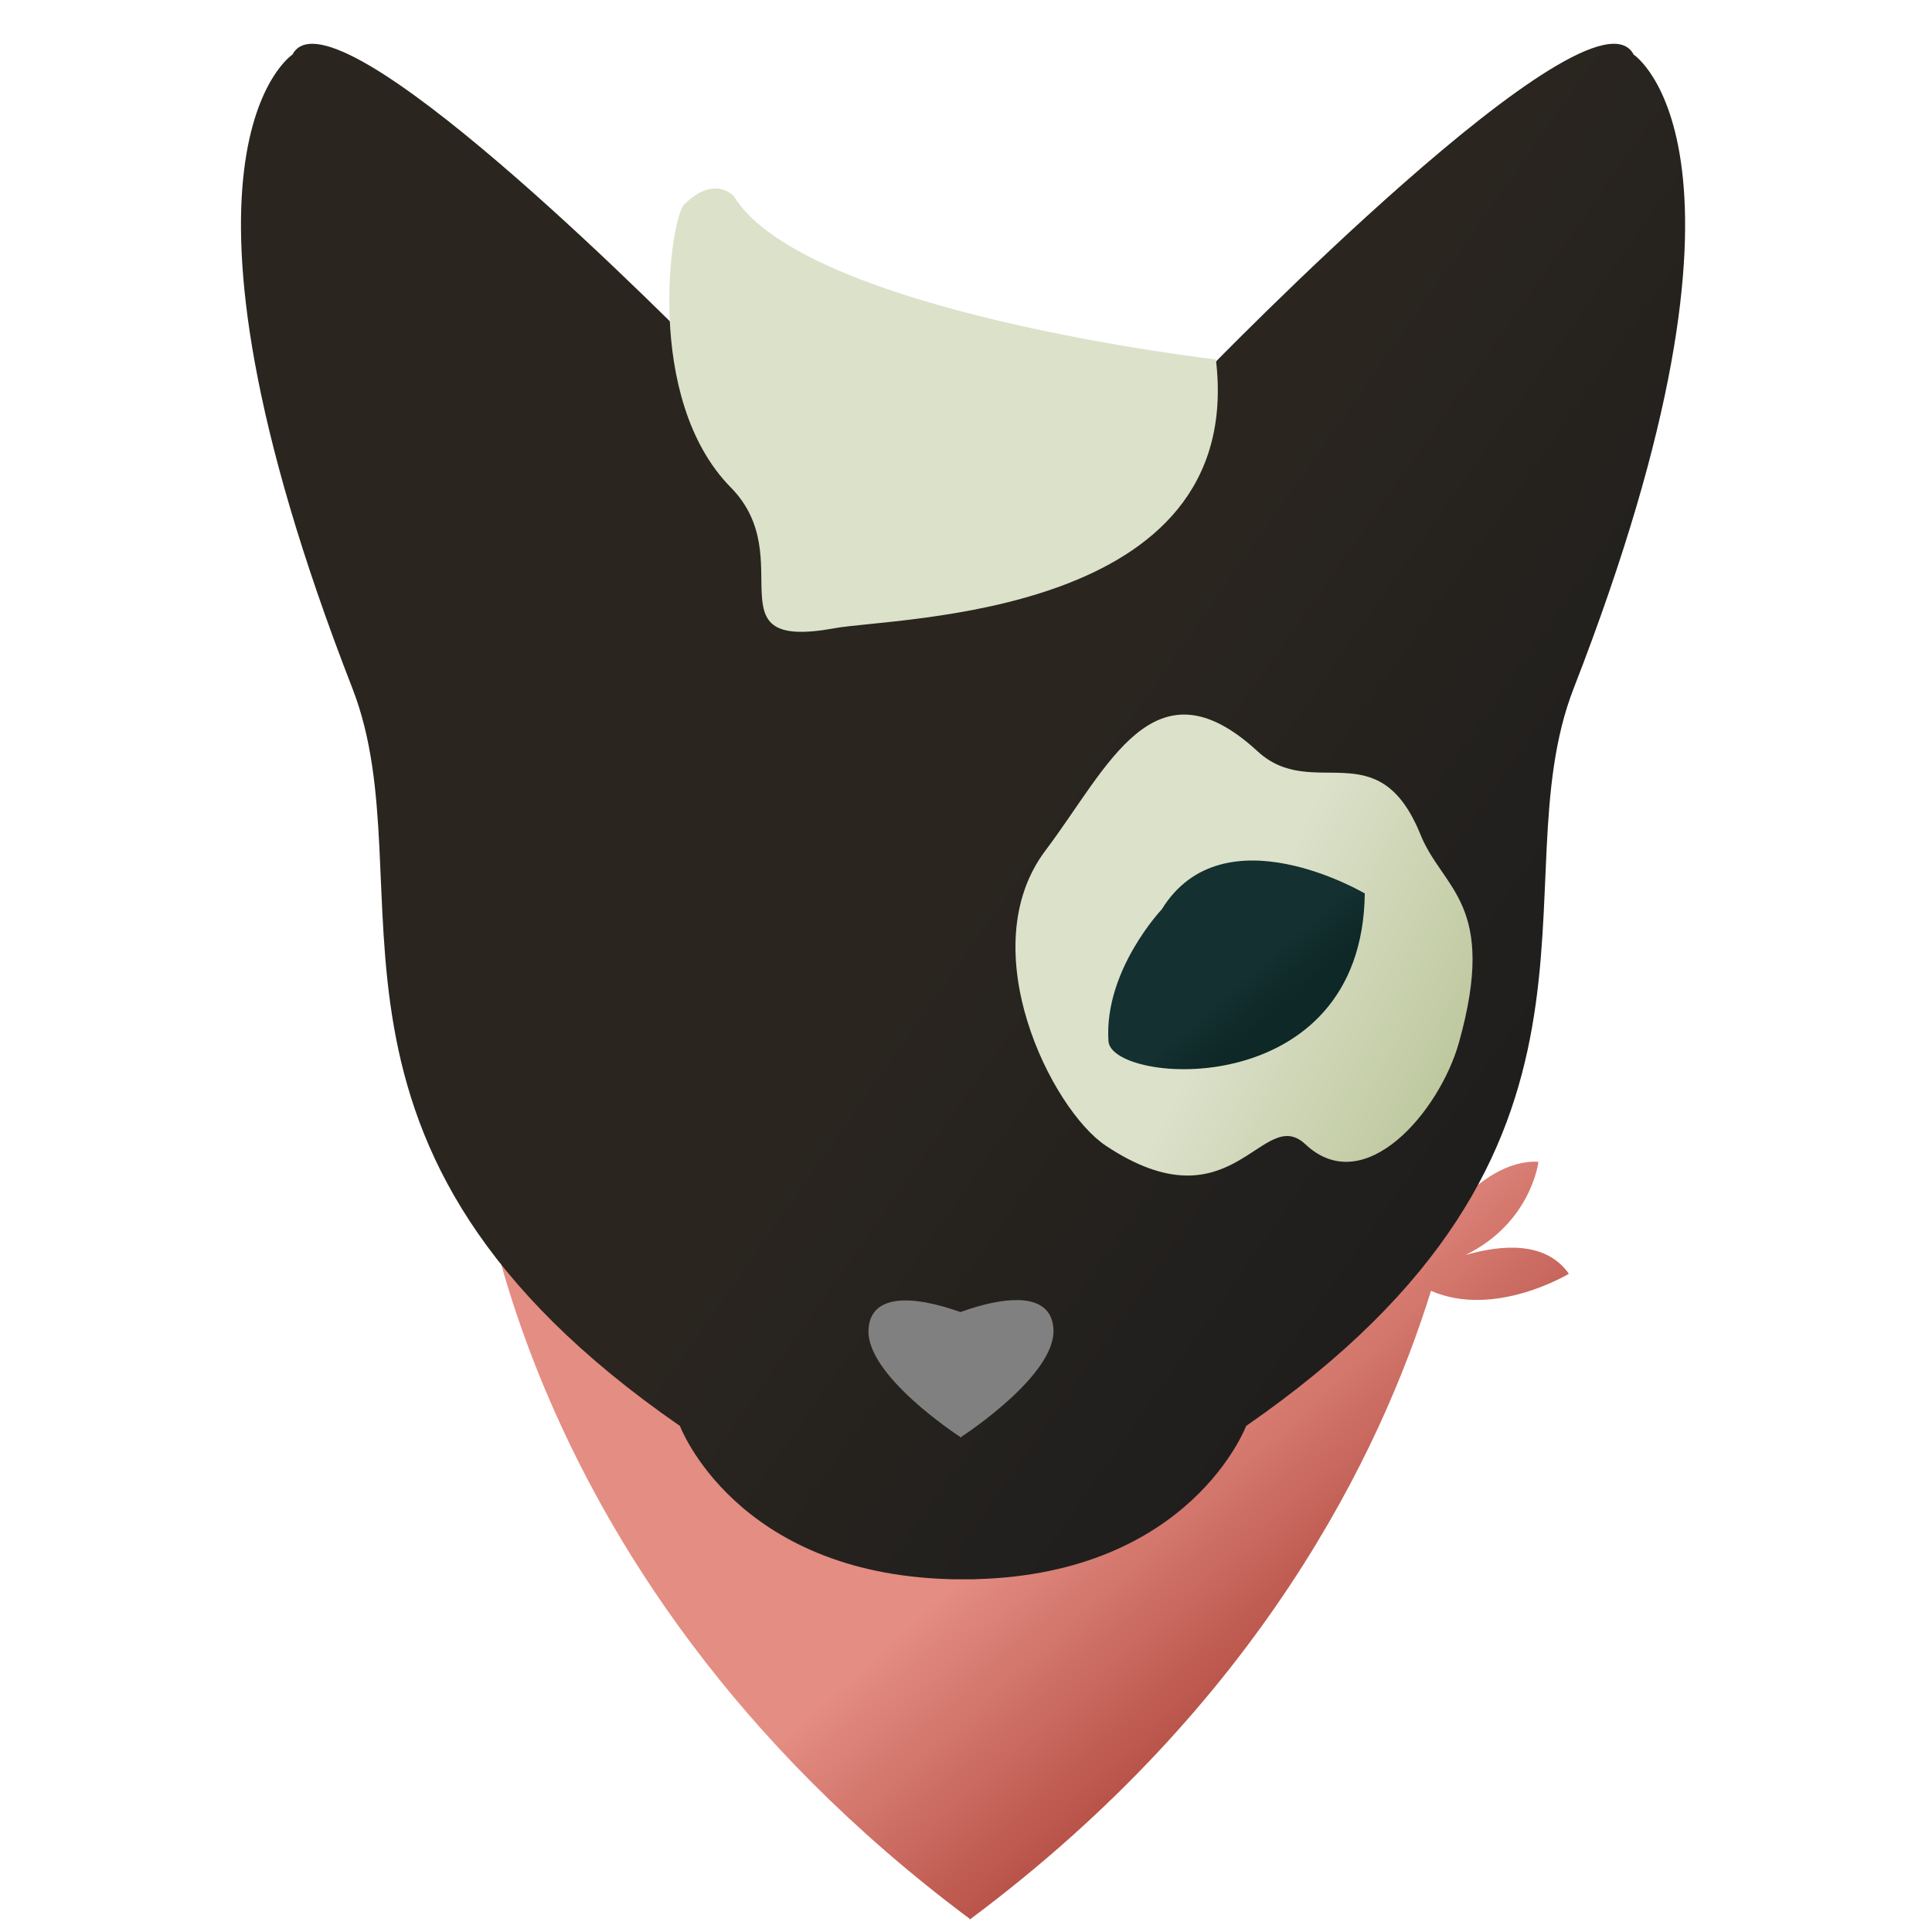 <?xml version="1.0" encoding="UTF-8" standalone="no"?>
<svg
   xmlns:osb="http://www.openswatchbook.org/uri/2009/osb"
   xmlns:svg="http://www.w3.org/2000/svg"
   xmlns="http://www.w3.org/2000/svg"
   xmlns:xlink="http://www.w3.org/1999/xlink"
   xmlns:sodipodi="http://sodipodi.sourceforge.net/DTD/sodipodi-0.dtd"
   xmlns:inkscape="http://www.inkscape.org/namespaces/inkscape"
   inkscape:version="1.1-dev (a41a1eaca7, 2020-05-21)"
   sodipodi:docname="icon.svg"
   id="svg6"
   version="1.1"
   viewBox="0 0 105.833 105.833"
   height="400"
   width="400">
  <sodipodi:namedview
     height="400px"
     inkscape:current-layer="svg6"
     inkscape:window-maximized="1"
     inkscape:window-y="28"
     inkscape:window-x="0"
     inkscape:cy="182.27555"
     inkscape:cx="123.47391"
     inkscape:zoom="1.3434063"
     fit-margin-bottom="0"
     fit-margin-right="0"
     fit-margin-left="0"
     fit-margin-top="0"
     showgrid="false"
     id="namedview34"
     inkscape:window-height="941"
     inkscape:window-width="1920"
     inkscape:pageshadow="2"
     inkscape:pageopacity="0"
     guidetolerance="10"
     gridtolerance="10"
     objecttolerance="10"
     borderopacity="1"
     bordercolor="#666666"
     pagecolor="#ffffff"
     units="px"
     width="49px" />
  <defs
     id="defs2">
    <linearGradient
       id="linearGradient3165">
      <stop
         id="stop3161"
         offset="0"
         style="stop-color:#143030;stop-opacity:1" />
      <stop
         id="stop3163"
         offset="1"
         style="stop-color:#0e2727;stop-opacity:1" />
    </linearGradient>
    <linearGradient
       id="linearGradient3147">
      <stop
         id="stop3143"
         offset="0"
         style="stop-color:#dce1ca;stop-opacity:1;" />
      <stop
         id="stop3145"
         offset="1"
         style="stop-color:#acb984;stop-opacity:1" />
    </linearGradient>
    <linearGradient
       id="linearGradient3139">
      <stop
         id="stop3135"
         offset="0"
         style="stop-color:#2a251f;stop-opacity:1;" />
      <stop
         id="stop3137"
         offset="1"
         style="stop-color:#1d1d1d;stop-opacity:1" />
    </linearGradient>
    <linearGradient
       id="linearGradient3131">
      <stop
         id="stop3127"
         offset="0"
         style="stop-color:#e48d83;stop-opacity:1;" />
      <stop
         id="stop3129"
         offset="1"
         style="stop-color:#9d2e24;stop-opacity:1" />
    </linearGradient>
    <linearGradient
       osb:paint="solid"
       id="linearGradient3112">
      <stop
         id="stop3110"
         offset="0"
         style="stop-color:#e48d83;stop-opacity:1;" />
    </linearGradient>
    <linearGradient
       gradientUnits="userSpaceOnUse"
       y2="438.532"
       x2="448.539"
       y1="371.3"
       x1="387.757"
       id="linearGradient3133"
       xlink:href="#linearGradient3131" />
    <linearGradient
       gradientUnits="userSpaceOnUse"
       y2="82.807"
       x2="131.218"
       y1="62.225"
       x1="101.939"
       id="linearGradient3141"
       xlink:href="#linearGradient3139" />
    <linearGradient
       gradientUnits="userSpaceOnUse"
       y2="73.862"
       x2="137.256"
       y1="64.692"
       x1="118.168"
       id="linearGradient3149"
       xlink:href="#linearGradient3147" />
    <linearGradient
       gradientUnits="userSpaceOnUse"
       y2="67.131"
       x2="120.482"
       y1="65.148"
       x1="118.765"
       id="linearGradient3167"
       xlink:href="#linearGradient3165" />
  </defs>
  <g
     transform="translate(-50.521,-11.729)"
     style="display:inline"
     id="layer7">
    <path
       transform="scale(0.265)"
       d="m 288.402,275.15 c 0,0 4.571,92.578 102.689,165.746 v 0.172 c 0.038,-0.03 0.077,-0.058 0.115,-0.086 0.008,0.008 0.014,0.012 0.021,0.016 v -0.033 c 59.712,-44.528 84.75,-96.209 95.225,-129.873 13.187,5.753 28.496,-3.525 28.496,-3.525 -4.752,-6.788 -13.89,-6.03 -21.365,-3.879 13.639,-6.707 15.08,-19.271 15.08,-19.271 -0.45,-0.026 -0.899,-0.03 -1.346,-0.01 -6.131,0.283 -11.843,4.754 -16.332,9.664 2.572,-11.765 2.934,-18.852 2.934,-18.852 l -102.691,6.635 v -0.062 z"
       style="fill:url(#linearGradient3133);fill-opacity:1;fill-rule:nonzero;stroke:none;stroke-width:1.314px;stroke-linecap:butt;stroke-linejoin:miter;stroke-opacity:1"
       id="path1119" />
  </g>
  <g
     transform="translate(-50.521,-11.729)"
     style="display:inline;opacity:1;mix-blend-mode:normal"
     id="layer2">
    <path
       d="m 67.65,14.127 c -0.513,-0.006 -0.895,0.178 -1.11,0.593 0,0 -8.159,5.326 3.285,34.714 4.222,10.841 -4.136,25.131 17.941,40.406 0,0 3.027,8.074 14.789,8.394 v 0.005 c 0.047,10e-4 0.091,-4.6e-4 0.137,5.2e-4 0.191,0.004 0.388,0.003 0.583,0.003 0.195,-5e-5 0.392,0.002 0.583,-0.003 0.047,-9.8e-4 0.09,6.9e-4 0.137,-5.2e-4 v -0.005 c 11.762,-0.321 14.789,-8.394 14.789,-8.394 22.077,-15.275 13.72,-29.565 17.942,-40.406 11.444,-29.388 3.285,-34.714 3.285,-34.714 -2.298,-4.422 -23.415,17.357 -23.415,17.357 -3.615,-2.146 -11.115,-1.595 -13.321,-1.378 -2.206,-0.217 -9.705,-0.768 -13.32,1.378 0,0 -17.343,-17.887 -22.305,-17.95 z"
       style="fill:url(#linearGradient3141);fill-opacity:1;stroke:none;stroke-width:0.265px;stroke-linecap:butt;stroke-linejoin:miter;stroke-opacity:1"
       id="path75" />
  </g>
  <g
     transform="translate(-50.521,-11.729)"
     style="opacity:1"
     id="layer5">
    <path
       id="path1024"
       d="m 102.85,83.548 0.202,7.136 c 0,0 4.783,-3.528 5.194,-6.12 0,0 1.142,-2.817 -5.396,-1.016 z"
       style="fill:none;stroke:none;stroke-width:0.265px;stroke-linecap:butt;stroke-linejoin:miter;stroke-opacity:1" />
    <path
       d="m 106.321,82.948 c -0.875,-0.025 -1.984,0.221 -3.181,0.652 v 0.005 c -2.716,-0.971 -4.968,-0.979 -5.045,0.988 -0.097,2.48 4.804,5.706 5.045,5.863 v 0.009 c 0,0 0.008,-0.005 0.008,-0.005 0.005,0.003 0.036,0.024 0.036,0.024 v -0.049 c 0.24,-0.157 5.143,-3.383 5.045,-5.864 -0.044,-1.113 -0.783,-1.593 -1.908,-1.626 z"
       style="fill:#808080;stroke:none;stroke-width:0.241px;stroke-linecap:butt;stroke-linejoin:miter;stroke-opacity:1"
       id="path1050" />
  </g>
  <g
     transform="translate(-50.521,-11.729)"
     style="display:inline"
     id="layer3">
    <path
       id="path964"
       d="m 111.097,74.489 c -2.955,-1.966 -7.389,-10.767 -3.299,-16.181 3.427,-4.537 5.929,-10.66 11.611,-5.424 3.026,2.788 6.616,-1.139 8.925,4.565 1.224,3.024 4.245,3.755 2.108,11.384 -1.056,3.768 -5.166,8.629 -8.412,5.579 -2.368,-2.225 -3.963,4.716 -10.933,0.078 z"
       style="fill:url(#linearGradient3149);fill-opacity:1;stroke:none;stroke-width:0.23px;stroke-linecap:butt;stroke-linejoin:miter;stroke-opacity:1" />
    <path
       id="path1013"
       d="m 117.127,31.418 c 0,0 -22.495,-2.568 -26.406,-8.937 0,0 -1.049,-1.218 -2.733,0.463 -0.703,0.702 -2.246,10.596 2.563,15.484 3.845,3.907 -1.224,8.981 5.696,7.713 3.358,-0.615 22.568,-0.575 20.88,-14.724 z"
       style="fill:#dce1ca;fill-opacity:1;stroke:none;stroke-width:0.245px;stroke-linecap:butt;stroke-linejoin:miter;stroke-opacity:1" />
  </g>
  <g
     transform="translate(-50.521,-11.729)"
     style="display:inline"
     id="layer4">
    <path
       id="path967"
       d="m 125.283,60.672 c 0,0 -7.755,-4.589 -11.12,0.869 0,0 -3.178,3.357 -2.921,7.223 0.159,2.389 13.899,3.438 14.041,-8.092 z"
       style="fill:url(#linearGradient3167);fill-opacity:1;stroke:none;stroke-width:0.265px;stroke-linecap:butt;stroke-linejoin:miter;stroke-opacity:1" />
  </g>
</svg>

